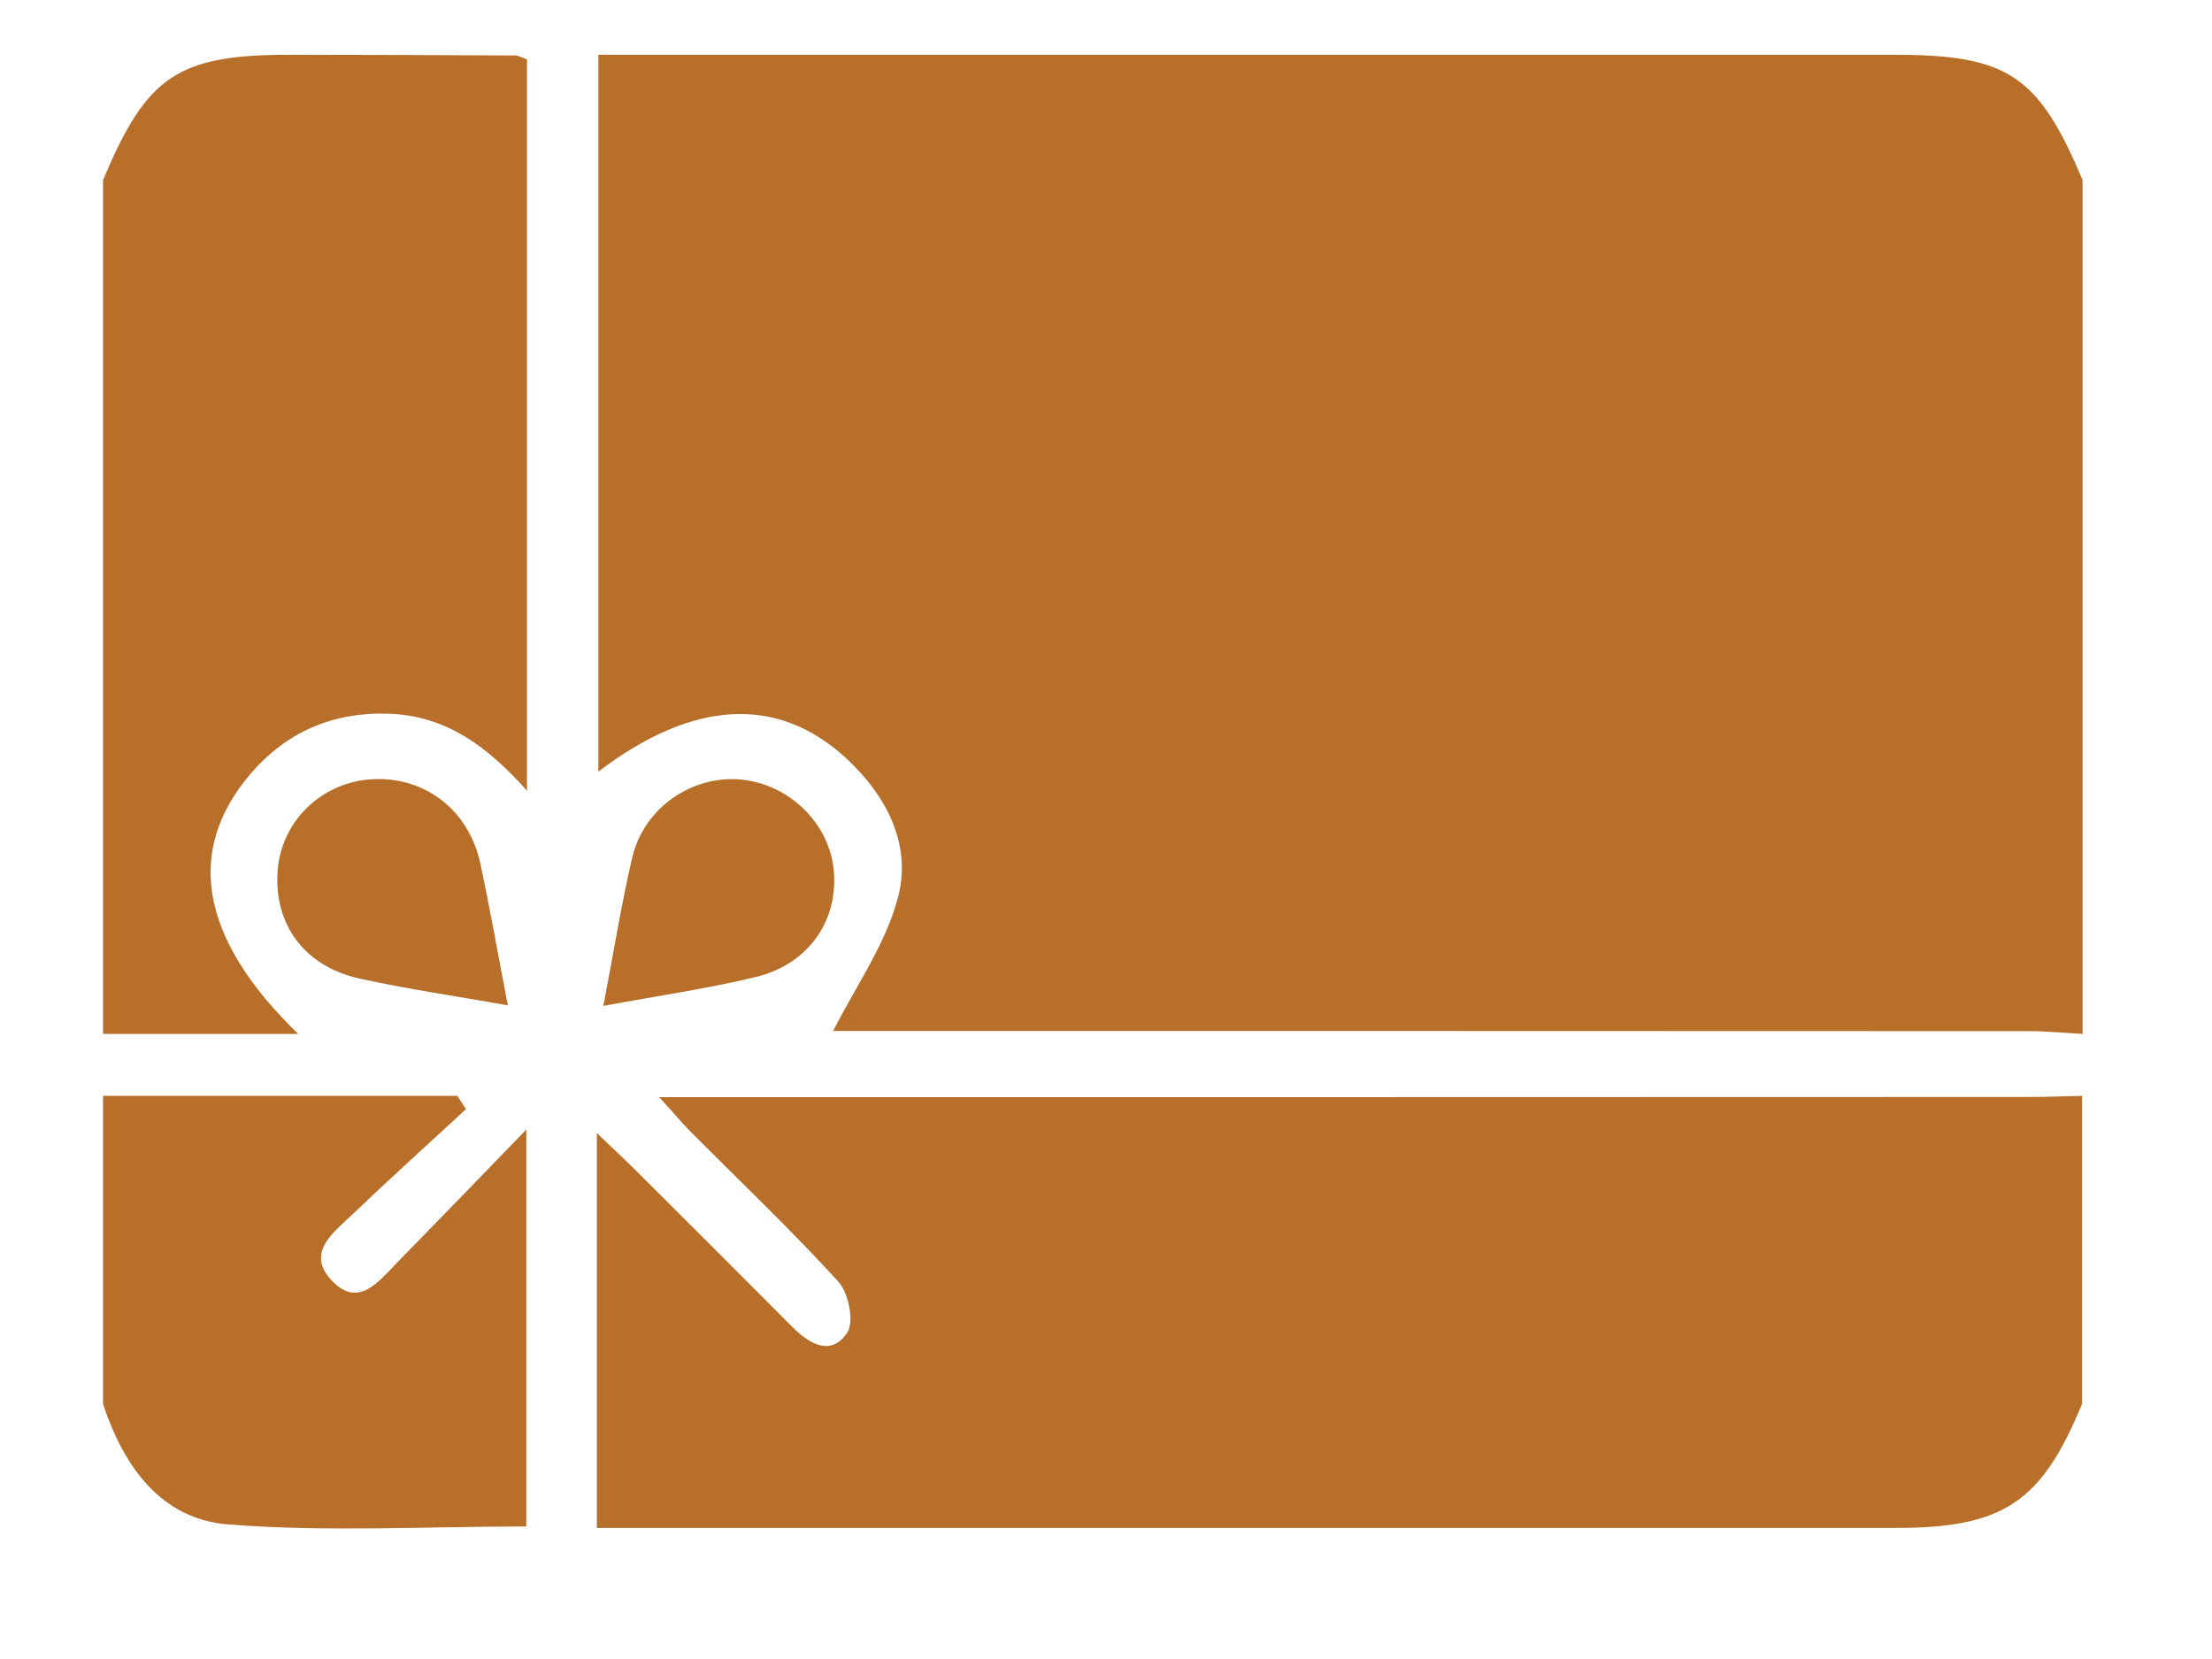 <svg width="12" height="9" viewBox="0 0 12 9" fill="none" xmlns="http://www.w3.org/2000/svg">
<path d="M11.298 5.609C11.203 5.604 11.108 5.594 11.013 5.594C8.922 5.593 6.831 5.593 4.74 5.593C4.653 5.593 4.567 5.593 4.52 5.593C4.64 5.353 4.807 5.121 4.873 4.863C4.945 4.58 4.81 4.318 4.593 4.116C4.222 3.772 3.762 3.793 3.246 4.186C3.246 2.892 3.246 1.611 3.246 0.297C3.339 0.297 3.43 0.297 3.522 0.297C5.773 0.297 8.023 0.297 10.273 0.297C10.892 0.297 11.058 0.407 11.298 0.977C11.298 2.522 11.298 4.066 11.298 5.609Z" fill="#B86F2A"/>
<path d="M11.295 7.616C11.075 8.151 10.867 8.289 10.284 8.289C8.032 8.289 5.781 8.289 3.529 8.289C3.436 8.289 3.343 8.289 3.238 8.289C3.238 7.575 3.238 6.885 3.238 6.147C3.336 6.241 3.413 6.312 3.487 6.387C3.758 6.657 4.028 6.927 4.297 7.197C4.39 7.291 4.508 7.361 4.596 7.23C4.635 7.172 4.604 7.014 4.548 6.953C4.291 6.671 4.013 6.407 3.744 6.137C3.697 6.089 3.653 6.036 3.576 5.952C3.705 5.952 3.789 5.952 3.873 5.952C6.251 5.952 8.63 5.952 11.009 5.951C11.104 5.951 11.2 5.947 11.295 5.945C11.295 6.502 11.295 7.059 11.295 7.616Z" fill="#B86F2A"/>
<path d="M0.559 0.977C0.797 0.409 0.965 0.296 1.582 0.297C1.987 0.297 2.392 0.299 2.797 0.301C2.812 0.301 2.826 0.311 2.859 0.322C2.859 1.629 2.859 2.943 2.859 4.29C2.649 4.053 2.422 3.883 2.112 3.872C1.807 3.861 1.552 3.97 1.355 4.203C1.006 4.615 1.082 5.091 1.618 5.609C1.23 5.609 0.895 5.609 0.559 5.609C0.559 4.065 0.559 2.521 0.559 0.977Z" fill="#B86F2A"/>
<path d="M0.559 5.945C1.2 5.945 1.84 5.945 2.481 5.945C2.497 5.969 2.512 5.993 2.528 6.017C2.321 6.208 2.112 6.397 1.909 6.591C1.807 6.688 1.658 6.797 1.799 6.946C1.943 7.1 2.053 6.953 2.152 6.852C2.373 6.626 2.594 6.398 2.855 6.128C2.855 6.881 2.855 7.572 2.855 8.281C2.314 8.281 1.774 8.312 1.239 8.27C0.873 8.242 0.671 7.955 0.559 7.617C0.559 7.059 0.559 6.502 0.559 5.945Z" fill="#B86F2A"/>
<path d="M2.755 5.454C2.463 5.402 2.205 5.365 1.952 5.309C1.651 5.243 1.485 5.014 1.506 4.725C1.525 4.463 1.732 4.254 1.997 4.229C2.289 4.202 2.54 4.384 2.605 4.681C2.658 4.927 2.701 5.175 2.755 5.454Z" fill="#B86F2A"/>
<path d="M3.273 5.457C3.33 5.162 3.371 4.904 3.43 4.651C3.494 4.382 3.753 4.205 4.018 4.229C4.28 4.253 4.498 4.465 4.523 4.719C4.549 4.993 4.388 5.23 4.101 5.3C3.841 5.363 3.575 5.401 3.273 5.457Z" fill="#B86F2A"/>
</svg>
